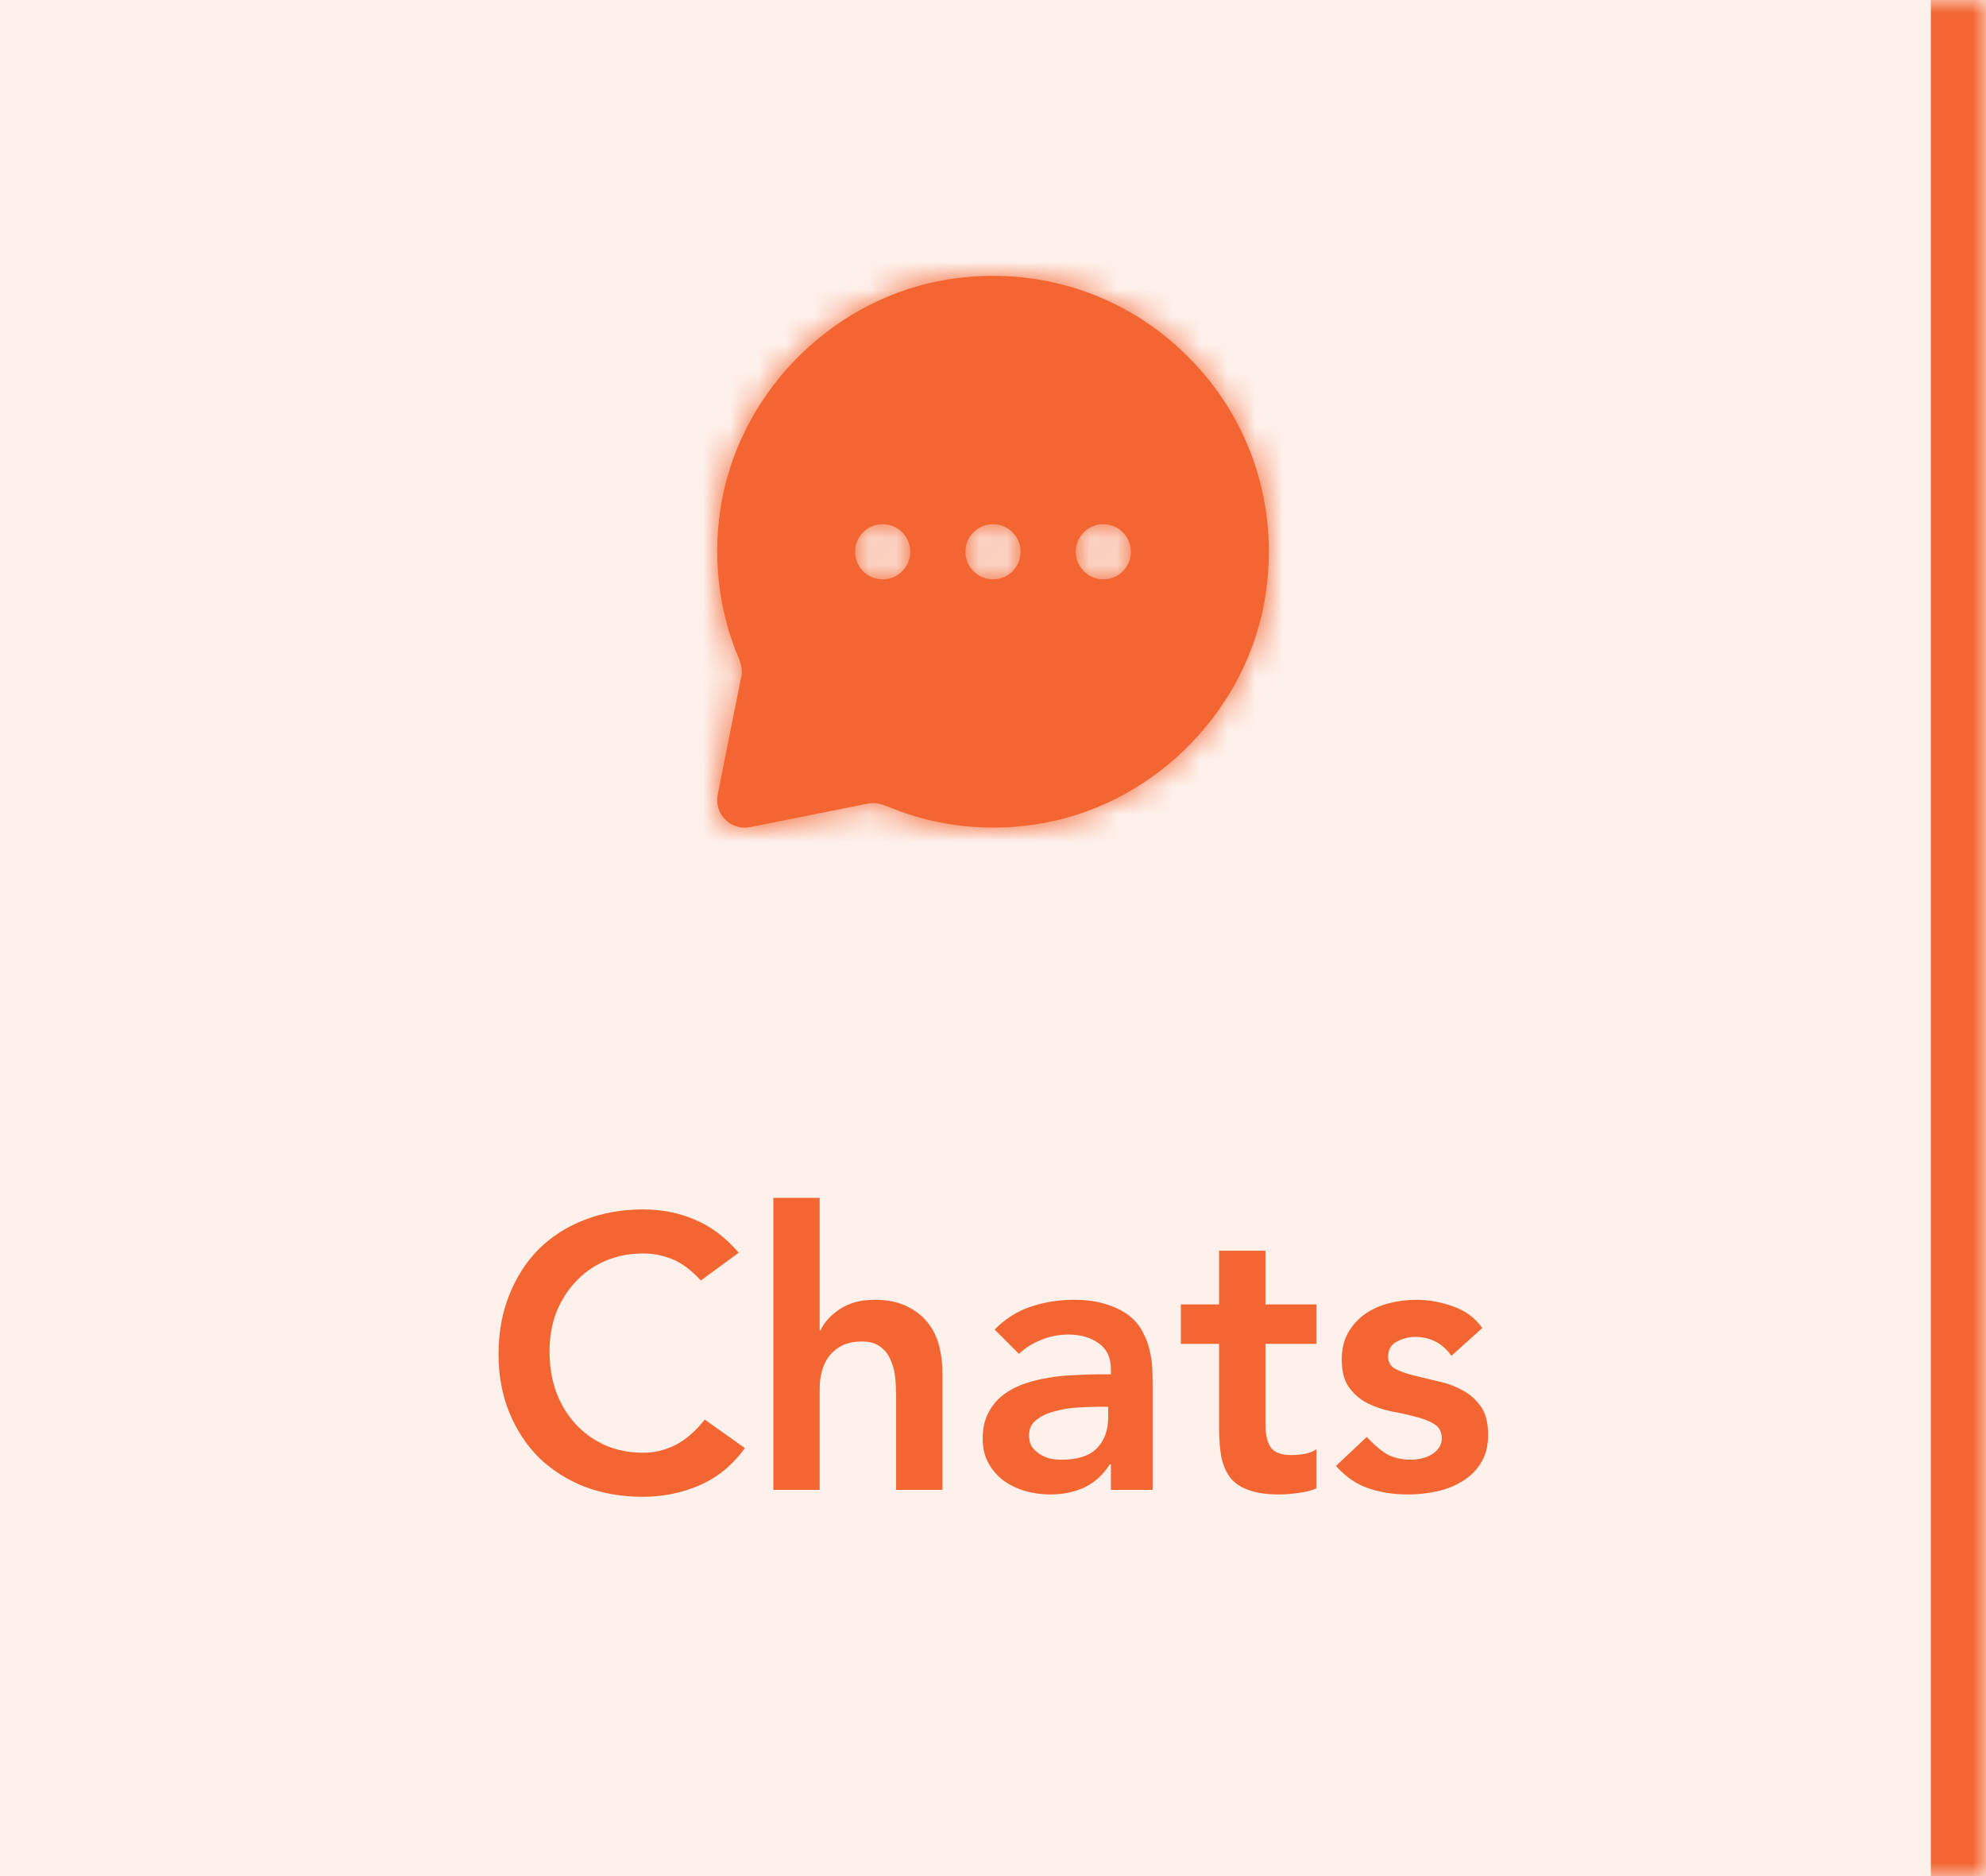 <svg width="72" height="68" viewBox="0 0 72 68" fill="none" xmlns="http://www.w3.org/2000/svg">
<mask id="path-1-inside-1_872_294" fill="white">
<path d="M0 0H72V68H0V0Z"/>
</mask>
<path d="M0 0H72V68H0V0Z" fill="#FEF0EA"/>
<path d="M70 0V68H74V0H70Z" fill="#F36531" mask="url(#path-1-inside-1_872_294)"/>
<path fill-rule="evenodd" clip-rule="evenodd" d="M40 20.999C39.448 20.999 39 20.551 39 19.999C39 19.447 39.448 18.999 40 18.999C40.552 18.999 41 19.447 41 19.999C41 20.551 40.552 20.999 40 20.999ZM36 20.999C35.448 20.999 35 20.551 35 19.999C35 19.447 35.448 18.999 36 18.999C36.552 18.999 37 19.447 37 19.999C37 20.551 36.552 20.999 36 20.999ZM32 20.999C31.448 20.999 31 20.551 31 19.999C31 19.447 31.448 18.999 32 18.999C32.552 18.999 33 19.447 33 19.999C33 20.551 32.552 20.999 32 20.999ZM43.071 12.928C40.787 10.644 37.626 9.625 34.397 10.124C30.32 10.76 26.94 14.044 26.177 18.111C25.81 20.069 26.021 22.063 26.788 23.876C26.886 24.106 26.916 24.322 26.877 24.515L26.02 28.803C25.954 29.131 26.057 29.47 26.293 29.706C26.482 29.895 26.737 29.999 27 29.999C27.065 29.999 27.131 29.993 27.196 29.979L31.479 29.123C31.725 29.076 31.964 29.145 32.123 29.211C33.937 29.978 35.931 30.188 37.888 29.822C41.955 29.059 45.239 25.679 45.875 21.602C46.378 18.374 45.356 15.213 43.071 12.928Z" fill="#F36531"/>
<mask id="mask0_872_294" style="mask-type:luminance" maskUnits="userSpaceOnUse" x="26" y="10" width="21" height="20">
<path fill-rule="evenodd" clip-rule="evenodd" d="M40 20.999C39.448 20.999 39 20.551 39 19.999C39 19.447 39.448 18.999 40 18.999C40.552 18.999 41 19.447 41 19.999C41 20.551 40.552 20.999 40 20.999ZM36 20.999C35.448 20.999 35 20.551 35 19.999C35 19.447 35.448 18.999 36 18.999C36.552 18.999 37 19.447 37 19.999C37 20.551 36.552 20.999 36 20.999ZM32 20.999C31.448 20.999 31 20.551 31 19.999C31 19.447 31.448 18.999 32 18.999C32.552 18.999 33 19.447 33 19.999C33 20.551 32.552 20.999 32 20.999ZM43.071 12.928C40.787 10.644 37.626 9.625 34.397 10.124C30.32 10.76 26.94 14.044 26.177 18.111C25.81 20.069 26.021 22.063 26.788 23.876C26.886 24.106 26.916 24.322 26.877 24.515L26.02 28.803C25.954 29.131 26.057 29.47 26.293 29.706C26.482 29.895 26.737 29.999 27 29.999C27.065 29.999 27.131 29.993 27.196 29.979L31.479 29.123C31.725 29.076 31.964 29.145 32.123 29.211C33.937 29.978 35.931 30.188 37.888 29.822C41.955 29.059 45.239 25.679 45.875 21.602C46.378 18.374 45.356 15.213 43.071 12.928Z" fill="white"/>
</mask>
<g mask="url(#mask0_872_294)">
<rect x="24" y="8" width="24" height="24" fill="#F36531"/>
</g>
<path d="M25.41 46.412C25.046 46.02 24.691 45.759 24.346 45.628C24.01 45.497 23.669 45.432 23.324 45.432C22.811 45.432 22.344 45.525 21.924 45.712C21.513 45.889 21.159 46.141 20.86 46.468C20.561 46.785 20.328 47.159 20.16 47.588C20.001 48.017 19.922 48.479 19.922 48.974C19.922 49.506 20.001 49.996 20.16 50.444C20.328 50.892 20.561 51.279 20.86 51.606C21.159 51.933 21.513 52.189 21.924 52.376C22.344 52.563 22.811 52.656 23.324 52.656C23.725 52.656 24.113 52.563 24.486 52.376C24.869 52.18 25.223 51.872 25.55 51.452L27.006 52.488C26.558 53.104 26.012 53.552 25.368 53.832C24.724 54.112 24.038 54.252 23.31 54.252C22.545 54.252 21.84 54.131 21.196 53.888C20.561 53.636 20.011 53.286 19.544 52.838C19.087 52.381 18.727 51.835 18.466 51.2C18.205 50.565 18.074 49.861 18.074 49.086C18.074 48.293 18.205 47.574 18.466 46.93C18.727 46.277 19.087 45.721 19.544 45.264C20.011 44.807 20.561 44.457 21.196 44.214C21.84 43.962 22.545 43.836 23.31 43.836C23.982 43.836 24.603 43.957 25.172 44.2C25.751 44.433 26.287 44.835 26.782 45.404L25.41 46.412ZM29.716 48.218H29.744C29.875 47.938 30.103 47.686 30.43 47.462C30.766 47.229 31.195 47.112 31.718 47.112C32.166 47.112 32.544 47.187 32.852 47.336C33.169 47.485 33.426 47.681 33.622 47.924C33.818 48.167 33.958 48.447 34.042 48.764C34.126 49.081 34.168 49.413 34.168 49.758V54H32.488V50.598C32.488 50.411 32.479 50.206 32.46 49.982C32.441 49.749 32.39 49.534 32.306 49.338C32.231 49.133 32.11 48.965 31.942 48.834C31.774 48.694 31.545 48.624 31.256 48.624C30.976 48.624 30.738 48.671 30.542 48.764C30.355 48.857 30.197 48.983 30.066 49.142C29.945 49.301 29.856 49.483 29.8 49.688C29.744 49.893 29.716 50.108 29.716 50.332V54H28.036V43.416H29.716V48.218ZM40.275 53.076H40.233C39.99 53.459 39.682 53.739 39.309 53.916C38.936 54.084 38.525 54.168 38.077 54.168C37.769 54.168 37.466 54.126 37.167 54.042C36.878 53.958 36.616 53.832 36.383 53.664C36.159 53.496 35.977 53.286 35.837 53.034C35.697 52.782 35.627 52.488 35.627 52.152C35.627 51.788 35.692 51.48 35.823 51.228C35.954 50.967 36.126 50.752 36.341 50.584C36.565 50.407 36.822 50.267 37.111 50.164C37.4 50.061 37.699 49.987 38.007 49.94C38.324 49.884 38.642 49.851 38.959 49.842C39.276 49.823 39.575 49.814 39.855 49.814H40.275V49.632C40.275 49.212 40.13 48.899 39.841 48.694C39.552 48.479 39.183 48.372 38.735 48.372C38.38 48.372 38.049 48.437 37.741 48.568C37.433 48.689 37.167 48.857 36.943 49.072L36.061 48.19C36.434 47.807 36.868 47.532 37.363 47.364C37.867 47.196 38.385 47.112 38.917 47.112C39.393 47.112 39.794 47.168 40.121 47.28C40.448 47.383 40.718 47.518 40.933 47.686C41.148 47.854 41.311 48.05 41.423 48.274C41.544 48.489 41.628 48.708 41.675 48.932C41.731 49.156 41.764 49.375 41.773 49.59C41.782 49.795 41.787 49.977 41.787 50.136V54H40.275V53.076ZM40.177 50.99H39.827C39.594 50.99 39.332 50.999 39.043 51.018C38.754 51.037 38.478 51.083 38.217 51.158C37.965 51.223 37.75 51.326 37.573 51.466C37.396 51.597 37.307 51.783 37.307 52.026C37.307 52.185 37.34 52.32 37.405 52.432C37.48 52.535 37.573 52.623 37.685 52.698C37.797 52.773 37.923 52.829 38.063 52.866C38.203 52.894 38.343 52.908 38.483 52.908C39.062 52.908 39.486 52.773 39.757 52.502C40.037 52.222 40.177 51.844 40.177 51.368V50.99ZM42.811 48.708V47.28H44.197V45.334H45.877V47.28H47.725V48.708H45.877V51.648C45.877 51.984 45.937 52.25 46.059 52.446C46.189 52.642 46.441 52.74 46.815 52.74C46.964 52.74 47.127 52.726 47.305 52.698C47.482 52.661 47.622 52.605 47.725 52.53V53.944C47.547 54.028 47.328 54.084 47.067 54.112C46.815 54.149 46.591 54.168 46.395 54.168C45.947 54.168 45.578 54.117 45.289 54.014C45.009 53.921 44.785 53.776 44.617 53.58C44.458 53.375 44.346 53.123 44.281 52.824C44.225 52.525 44.197 52.18 44.197 51.788V48.708H42.811ZM52.62 49.142C52.293 48.685 51.855 48.456 51.304 48.456C51.08 48.456 50.861 48.512 50.646 48.624C50.431 48.736 50.324 48.918 50.324 49.17C50.324 49.375 50.413 49.525 50.59 49.618C50.767 49.711 50.991 49.791 51.262 49.856C51.533 49.921 51.822 49.991 52.13 50.066C52.447 50.131 52.741 50.239 53.012 50.388C53.283 50.528 53.507 50.724 53.684 50.976C53.861 51.228 53.95 51.573 53.95 52.012C53.95 52.413 53.861 52.754 53.684 53.034C53.516 53.305 53.292 53.524 53.012 53.692C52.741 53.86 52.433 53.981 52.088 54.056C51.743 54.131 51.397 54.168 51.052 54.168C50.529 54.168 50.049 54.093 49.61 53.944C49.171 53.795 48.779 53.524 48.434 53.132L49.554 52.082C49.769 52.325 49.997 52.525 50.24 52.684C50.492 52.833 50.795 52.908 51.15 52.908C51.271 52.908 51.397 52.894 51.528 52.866C51.659 52.838 51.78 52.791 51.892 52.726C52.004 52.661 52.093 52.581 52.158 52.488C52.233 52.385 52.27 52.269 52.27 52.138C52.27 51.905 52.181 51.732 52.004 51.62C51.827 51.508 51.603 51.419 51.332 51.354C51.061 51.279 50.767 51.214 50.45 51.158C50.142 51.093 49.853 50.995 49.582 50.864C49.311 50.724 49.087 50.533 48.91 50.29C48.733 50.047 48.644 49.711 48.644 49.282C48.644 48.909 48.719 48.587 48.868 48.316C49.027 48.036 49.232 47.807 49.484 47.63C49.736 47.453 50.025 47.322 50.352 47.238C50.679 47.154 51.01 47.112 51.346 47.112C51.794 47.112 52.237 47.191 52.676 47.35C53.115 47.499 53.469 47.761 53.74 48.134L52.62 49.142Z" fill="#F36531"/>
</svg>
